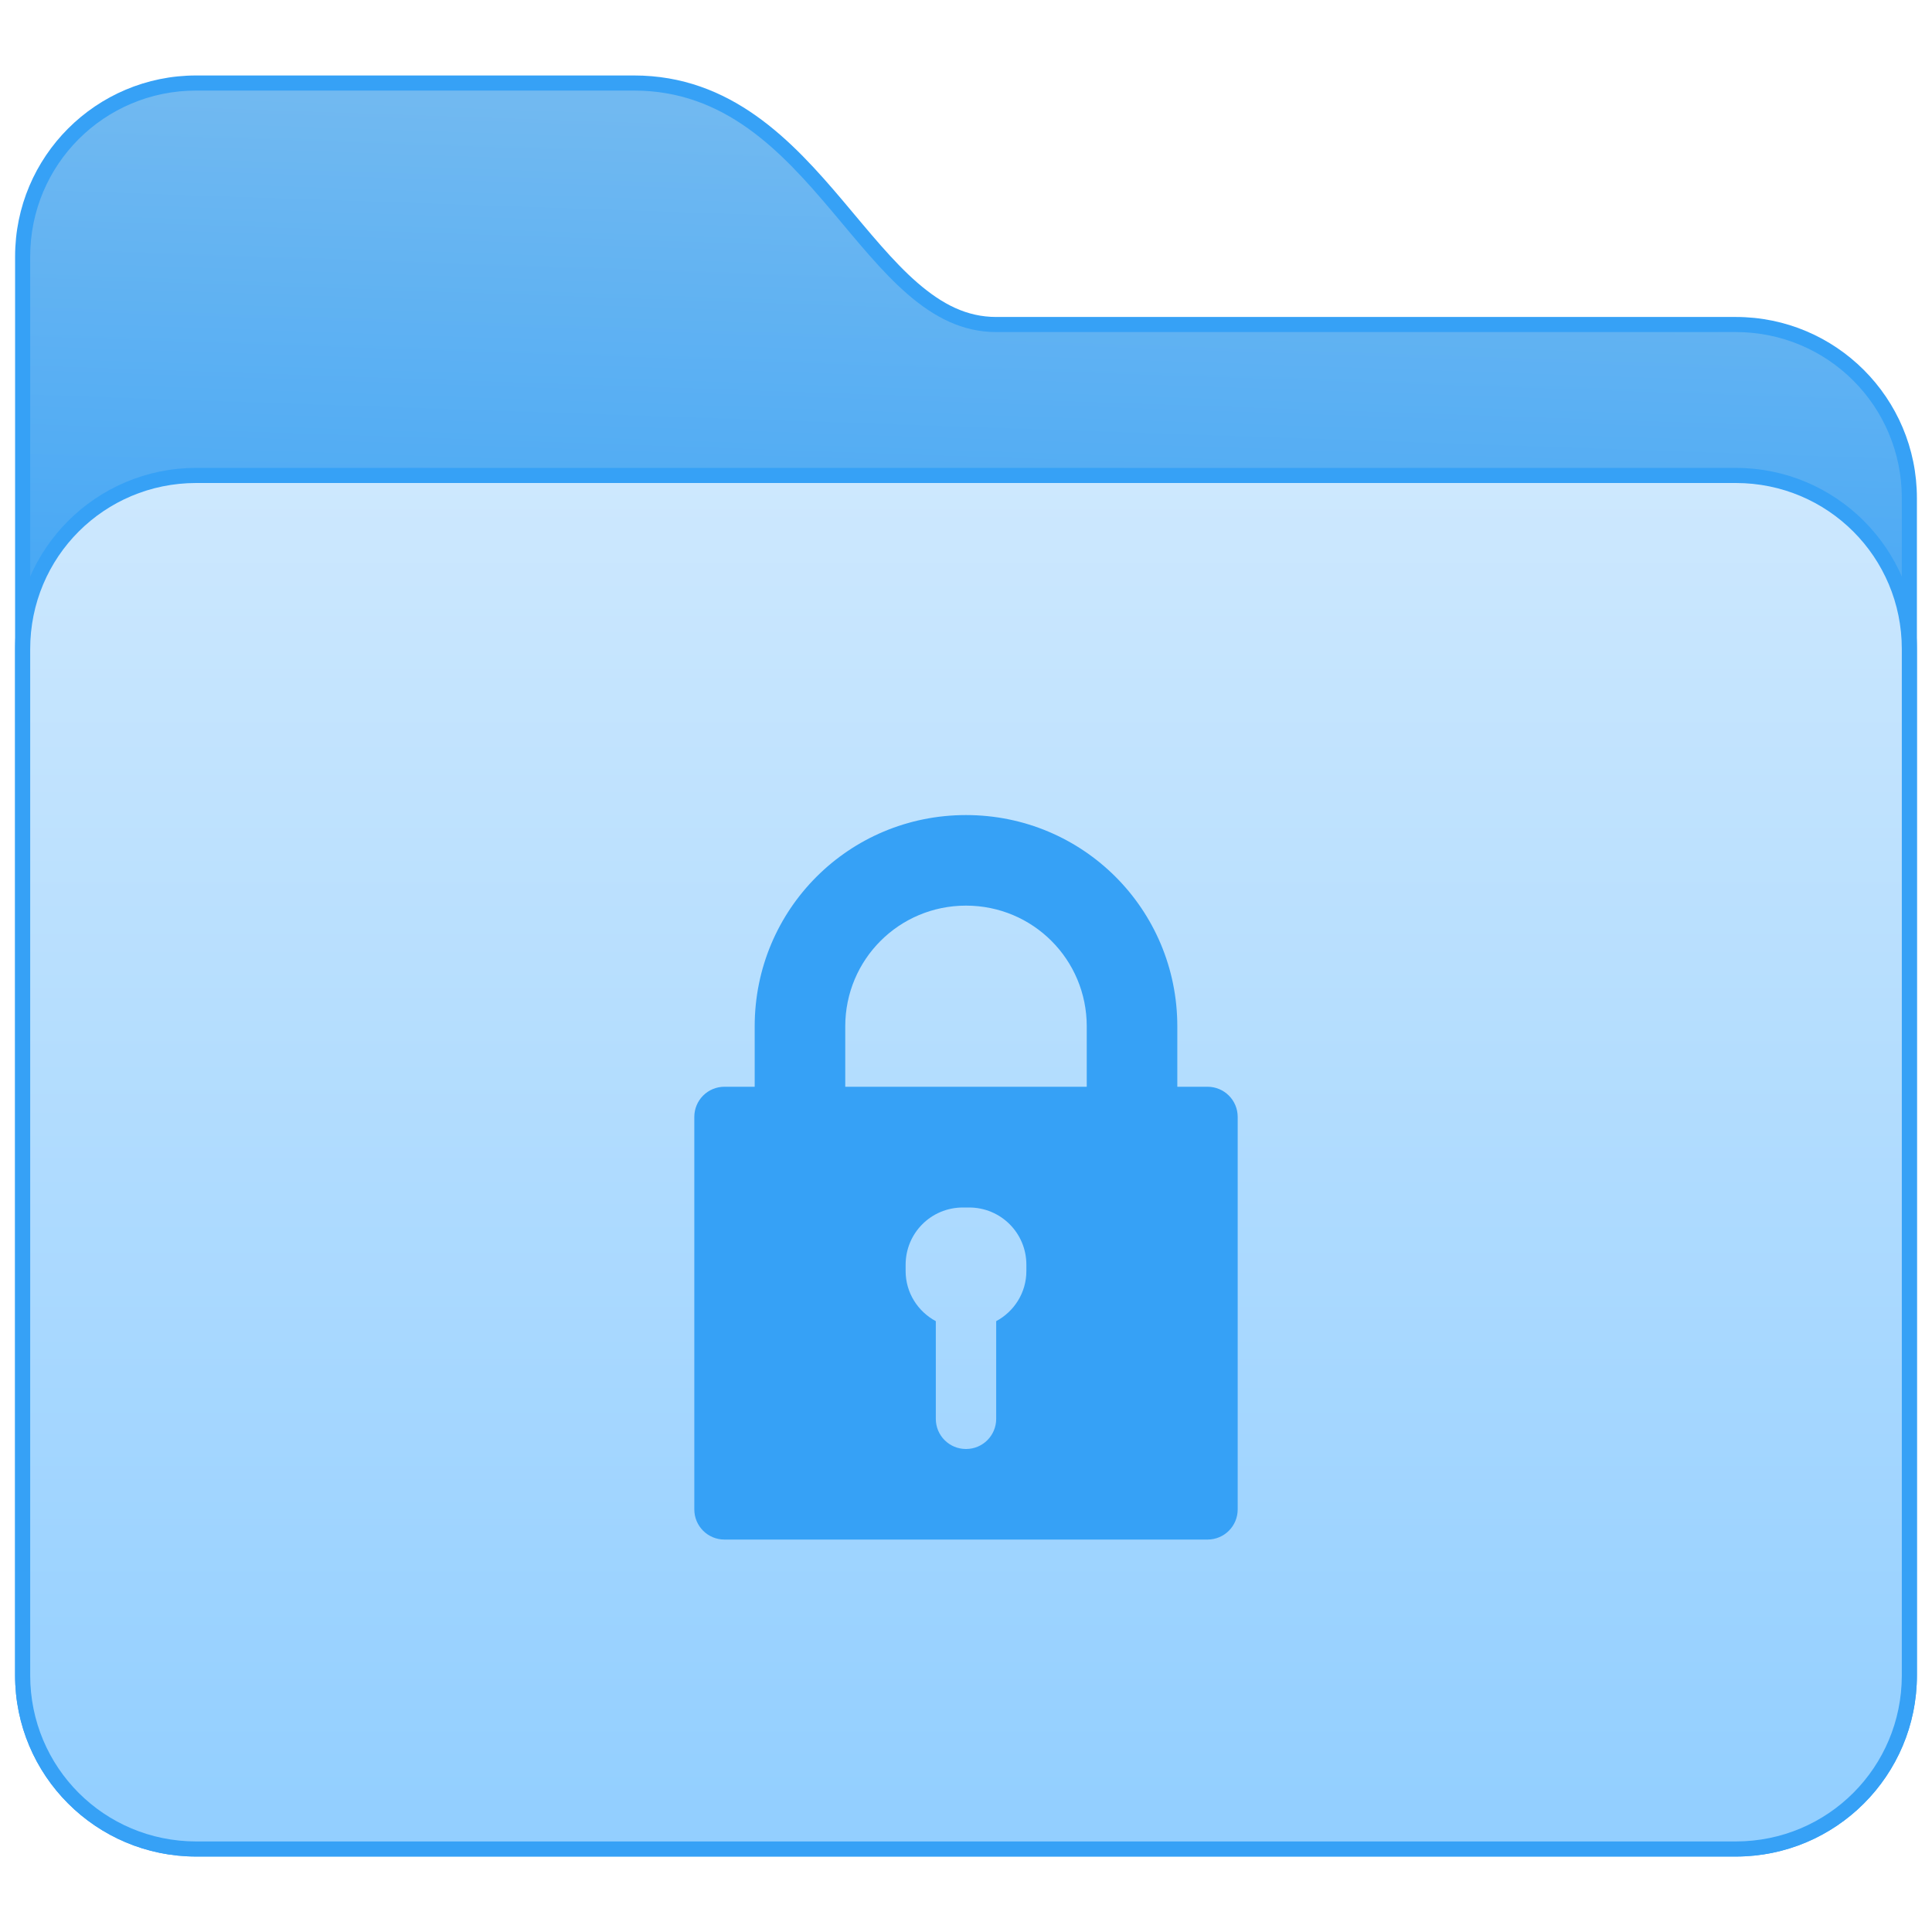 <?xml version="1.0" encoding="UTF-8" standalone="no"?>
<svg
   xmlns:dc="http://purl.org/dc/elements/1.1/"
   xmlns:cc="http://creativecommons.org/ns#"
   xmlns:rdf="http://www.w3.org/1999/02/22-rdf-syntax-ns#"
   xmlns:svg="http://www.w3.org/2000/svg"
   xmlns="http://www.w3.org/2000/svg"
   xmlns:xlink="http://www.w3.org/1999/xlink"
   xmlns:sodipodi="http://sodipodi.sourceforge.net/DTD/sodipodi-0.dtd"
   xmlns:inkscape="http://www.inkscape.org/namespaces/inkscape"
   width="128"
   height="128"
   viewBox="0 0 128 128"
   version="1.1"
   id="svg8"
   inkscape:version="1.0.1 (3bc2e813f5, 2020-09-07)"
   sodipodi:docname="certificate-server.svg">
  <title
     id="title7895">Antu icon Theme</title>
  <defs
     id="defs2">
    <style
       id="current-color-scheme"
       type="text/css">
      .ColorScheme-Text {
        color:#36404d;
      }
      </style>
    <style
       id="current-color-scheme-8"
       type="text/css">
      .ColorScheme-Text {
        color:#36404d;
      }
      </style>
    <style
       id="current-color-scheme-5"
       type="text/css">
      .ColorScheme-Text {
        color:#36404d;
      }
      </style>
    <style
       id="current-color-scheme-8-3"
       type="text/css">
      .ColorScheme-Text {
        color:#36404d;
      }
      </style>
    <linearGradient
       gradientUnits="userSpaceOnUse"
       y2="354.29"
       x2="-704.05"
       y1="647.77"
       x1="-701.19"
       id="2">
      <stop
         stop-color="#93cfff"
         id="stop853" />
      <stop
         offset="1"
         stop-color="#cde8fe"
         id="stop855" />
    </linearGradient>
    <style
       id="current-color-scheme-56"
       type="text/css">
      .ColorScheme-Text {
        color:#36404d;
      }
      </style>
    <style
       id="current-color-scheme-8-2"
       type="text/css">
      .ColorScheme-Text {
        color:#36404d;
      }
      </style>
    <style
       id="current-color-scheme-5-9"
       type="text/css">
      .ColorScheme-Text {
        color:#36404d;
      }
      </style>
    <style
       id="current-color-scheme-8-3-1"
       type="text/css">
      .ColorScheme-Text {
        color:#36404d;
      }
      </style>
    <linearGradient
       id="1-0">
      <stop
         stop-color="#289bf7"
         id="stop859-9" />
      <stop
         offset="1"
         stop-color="#71b9f1"
         id="stop861-3" />
    </linearGradient>
    <linearGradient
       inkscape:collect="always"
       xlink:href="#1-0"
       id="linearGradient945"
       x1="-41"
       y1="268.65"
       x2="-40"
       y2="239.573"
       gradientUnits="userSpaceOnUse" />
    <linearGradient
       inkscape:collect="always"
       xlink:href="#2"
       id="linearGradient953"
       x1="32"
       y1="327.65"
       x2="32"
       y2="239.65"
       gradientUnits="userSpaceOnUse" />
    <style
       type="text/css"
       id="current-color-scheme-53">
      .ColorScheme-Text {
        color:#122036;
      }
      </style>
    <style
       type="text/css"
       id="current-color-scheme-7">
      .ColorScheme-Text {
        color:#122036;
      }
      </style>
    <style
       type="text/css"
       id="current-color-scheme-5-5">
      .ColorScheme-Text {
        color:#122036;
      }
      </style>
    <style
       id="current-color-scheme-9"
       type="text/css">
      .ColorScheme-Text {
        color:#122036;
      }
      </style>
    <style
       id="current-color-scheme-1"
       type="text/css">
      .ColorScheme-Text {
        color:#122036;
      }
      </style>
    <style
       type="text/css"
       id="current-color-scheme-10">
      .ColorScheme-Text {
        color:#122036;
      }
      </style>
    <style
       id="current-color-scheme-6"
       type="text/css">
      .ColorScheme-Text {
        color:#122036;
      }
      </style>
    <style
       id="current-color-scheme-7-1"
       type="text/css">
      .ColorScheme-Text {
        color:#122036;
      }
      </style>
    <style
       id="current-color-scheme-5-2"
       type="text/css">
      .ColorScheme-Text {
        color:#122036;
      }
      </style>
  </defs>
  <sodipodi:namedview
     id="base"
     pagecolor="#ffffff"
     bordercolor="#666666"
     borderopacity="1.0"
     inkscape:pageopacity="0.0"
     inkscape:pageshadow="2"
     inkscape:zoom="7.8018576"
     inkscape:cx="72.580074"
     inkscape:cy="57.545764"
     inkscape:document-units="px"
     inkscape:current-layer="g6698"
     showgrid="true"
     units="px"
     inkscape:window-width="1920"
     inkscape:window-height="1126"
     inkscape:window-x="0"
     inkscape:window-y="0"
     inkscape:window-maximized="1"
     objecttolerance="10"
     gridtolerance="10"
     guidetolerance="10"
     inkscape:document-rotation="0">
    <inkscape:grid
       type="xygrid"
       id="grid7897"
       empspacing="4" />
  </sodipodi:namedview>
  <g
     inkscape:label="Capa 1"
     inkscape:groupmode="layer"
     id="layer1"
     transform="translate(0,-186.65)">
    <g
       id="g5235"
       transform="translate(32,-20)">
      <g
         transform="matrix(2,0,0,2,8,-302.65)"
         id="g6698">
        <g
           id="g899"
           transform="translate(22,18)">
          <path
             d="m -35.5,239.15 c -3.315,0 -6,2.685 -6,6 v 47 c 0,3.315 2.685,6 6,6 H 15.5 c 3.315,0 6,-2.685 6,-6 v -39 c 0,-3.315 -2.685,-6 -6,-6 H -9 c -0.977,0 -1.787,-0.423 -2.603,-1.128 -0.815,-0.705 -1.603,-1.687 -2.452,-2.694 -1.699,-2.014 -3.723,-4.178 -6.945,-4.178 z"
             style="color:#000000;font-style:normal;font-variant:normal;font-weight:normal;font-stretch:normal;font-size:medium;line-height:normal;font-family:sans-serif;font-variant-ligatures:normal;font-variant-position:normal;font-variant-caps:normal;font-variant-numeric:normal;font-variant-alternates:normal;font-variant-east-asian:normal;font-feature-settings:normal;font-variation-settings:normal;text-indent:0;text-align:start;text-decoration:none;text-decoration-line:none;text-decoration-style:solid;text-decoration-color:#000000;letter-spacing:normal;word-spacing:normal;text-transform:none;writing-mode:lr-tb;direction:ltr;text-orientation:mixed;dominant-baseline:auto;baseline-shift:baseline;text-anchor:start;white-space:normal;shape-padding:0;shape-margin:0;inline-size:0;clip-rule:nonzero;display:inline;overflow:visible;visibility:visible;opacity:1;isolation:auto;mix-blend-mode:normal;color-interpolation:sRGB;color-interpolation-filters:linearRGB;solid-color:#000000;solid-opacity:1;vector-effect:none;fill:#36a1f6;fill-opacity:1;fill-rule:nonzero;stroke:none;stroke-width:1;stroke-linecap:butt;stroke-linejoin:miter;stroke-miterlimit:4;stroke-dasharray:none;stroke-dashoffset:0;stroke-opacity:1;color-rendering:auto;image-rendering:auto;shape-rendering:auto;text-rendering:auto;enable-background:accumulate;stop-color:#000000;stop-opacity:1"
             id="path1242"
             sodipodi:nodetypes="sssssssssssss" />
          <g
             transform="matrix(0.5,0,0,0.5,-26,133.325)"
             style="opacity:1"
             id="g1210">
            <path
               id="path1212"
               d="m -19,212.65 23,1e-5 c 12,0 11,16 20,16 l 55,-1e-5 c 6.094,0 11,4.906 11,11 v 78 c 0,6.094 -4.906,11 -11,11 h -98 c -6.094,0 -11,-4.906 -11,-11 v -94 c 0,-6.094 4.906,-11 11,-11 z"
               style="color:#000000;font-style:normal;font-variant:normal;font-weight:normal;font-stretch:normal;font-size:medium;line-height:normal;font-family:sans-serif;font-variant-ligatures:normal;font-variant-position:normal;font-variant-caps:normal;font-variant-numeric:normal;font-variant-alternates:normal;font-variant-east-asian:normal;font-feature-settings:normal;font-variation-settings:normal;text-indent:0;text-align:start;text-decoration:none;text-decoration-line:none;text-decoration-style:solid;text-decoration-color:#000000;letter-spacing:normal;word-spacing:normal;text-transform:none;writing-mode:lr-tb;direction:ltr;text-orientation:mixed;dominant-baseline:auto;baseline-shift:baseline;text-anchor:start;white-space:normal;shape-padding:0;shape-margin:0;inline-size:0;clip-rule:nonzero;display:inline;overflow:visible;visibility:visible;isolation:auto;mix-blend-mode:normal;color-interpolation:sRGB;color-interpolation-filters:linearRGB;solid-color:#000000;solid-opacity:1;vector-effect:none;fill:none;fill-opacity:0.335;fill-rule:nonzero;stroke:none;stroke-width:2;stroke-linecap:butt;stroke-linejoin:miter;stroke-miterlimit:4;stroke-dasharray:none;stroke-dashoffset:0;stroke-opacity:1;color-rendering:auto;image-rendering:auto;shape-rendering:auto;text-rendering:auto;enable-background:accumulate;stop-color:#000000;stop-opacity:1" />
          </g>
          <path
             id="rect1149-4-0"
             style="fill:url(#linearGradient945);fill-opacity:1;stroke-width:0.5"
             d="m -35.5,239.65 14.5,1e-5 c 6,0 7.5,8 12,8 l 24.5,-1e-5 c 3.047,0 5.5,2.453 5.5,5.5 v 39 c 0,3.047 -2.453,5.5 -5.5,5.5 h -51 c -3.047,0 -5.5,-2.453 -5.5,-5.5 v -47 c 0,-3.047 2.453,-5.5 5.5,-5.5 z"
             sodipodi:nodetypes="sccssssssss" />
          <g
             id="g1040"
             style="opacity:1"
             transform="matrix(0.5,0,0,0.5,-26,132.825)">
            <path
               id="path1048"
               style="color:#000000;font-style:normal;font-variant:normal;font-weight:normal;font-stretch:normal;font-size:medium;line-height:normal;font-family:sans-serif;font-variant-ligatures:normal;font-variant-position:normal;font-variant-caps:normal;font-variant-numeric:normal;font-variant-alternates:normal;font-variant-east-asian:normal;font-feature-settings:normal;font-variation-settings:normal;text-indent:0;text-align:start;text-decoration:none;text-decoration-line:none;text-decoration-style:solid;text-decoration-color:#000000;letter-spacing:normal;word-spacing:normal;text-transform:none;writing-mode:lr-tb;direction:ltr;text-orientation:mixed;dominant-baseline:auto;baseline-shift:baseline;text-anchor:start;white-space:normal;shape-padding:0;shape-margin:0;inline-size:0;clip-rule:nonzero;display:inline;overflow:visible;visibility:visible;isolation:auto;mix-blend-mode:normal;color-interpolation:sRGB;color-interpolation-filters:linearRGB;solid-color:#000000;solid-opacity:1;vector-effect:none;fill:#36a1f6;fill-opacity:1;fill-rule:nonzero;stroke:none;stroke-width:2;stroke-linecap:butt;stroke-linejoin:miter;stroke-miterlimit:4;stroke-dasharray:none;stroke-dashoffset:0;stroke-opacity:1;color-rendering:auto;image-rendering:auto;shape-rendering:auto;text-rendering:auto;enable-background:accumulate;stop-color:#000000;stop-opacity:1"
               d="M 2,238.65 H -19 c -6.631,0 -12,5.369 -12,12 v 68 c 0,6.631 5.369,12 12,12 h 102 c 6.631,0 12,-5.369 12,-12 v -68 c 0,-6.631 -5.369,-12 -12,-12 z"
               sodipodi:nodetypes="cssssssscc" />
            <path
               style="color:#000000;font-style:normal;font-variant:normal;font-weight:normal;font-stretch:normal;font-size:medium;line-height:normal;font-family:sans-serif;font-variant-ligatures:normal;font-variant-position:normal;font-variant-caps:normal;font-variant-numeric:normal;font-variant-alternates:normal;font-variant-east-asian:normal;font-feature-settings:normal;font-variation-settings:normal;text-indent:0;text-align:start;text-decoration:none;text-decoration-line:none;text-decoration-style:solid;text-decoration-color:#000000;letter-spacing:normal;word-spacing:normal;text-transform:none;writing-mode:lr-tb;direction:ltr;text-orientation:mixed;dominant-baseline:auto;baseline-shift:baseline;text-anchor:start;white-space:normal;shape-padding:0;shape-margin:0;inline-size:0;clip-rule:nonzero;display:inline;overflow:visible;visibility:visible;isolation:auto;mix-blend-mode:normal;color-interpolation:sRGB;color-interpolation-filters:linearRGB;solid-color:#000000;solid-opacity:1;vector-effect:none;fill:url(#linearGradient953);fill-opacity:1.0;fill-rule:nonzero;stroke:none;stroke-width:2;stroke-linecap:butt;stroke-linejoin:miter;stroke-miterlimit:4;stroke-dasharray:none;stroke-dashoffset:0;stroke-opacity:1;color-rendering:auto;image-rendering:auto;shape-rendering:auto;text-rendering:auto;enable-background:accumulate;stop-color:#000000;stop-opacity:1"
               d="m -19,239.65 21,1e-5 81,-1e-5 c 6.094,0 11,4.906 11,11 v 68 c 0,6.094 -4.906,11 -11,11 H -19 c -6.094,0 -11,-4.906 -11,-11 v -68 c 0,-6.094 4.906,-11 11,-11 z"
               id="path1042"
               sodipodi:nodetypes="cccssssssc" />
          </g>
        </g>
        <g
           inkscape:label="Capa 1"
           id="layer1-1"
           transform="matrix(0.5,0,0,0.5,-20,161.325)"
           style="fill:#36a1f6;fill-opacity:1">
          <g
             id="g5223"
             transform="translate(24,20)"
             style="fill:#36a1f6;fill-opacity:1">
            <g
               transform="matrix(2,0,0,2,-36,-520.65)"
               id="g1658"
               style="fill:#36a1f6;fill-opacity:1" />
          </g>
          <g
             id="layer1-9"
             inkscape:label="Capa 1"
             transform="translate(0,2)"
             style="fill:#36a1f6;fill-opacity:1">
            <g
               transform="translate(24,20)"
               id="g5223-1"
               style="fill:#36a1f6;fill-opacity:1" />
            <g
               inkscape:label="Capa 1"
               id="layer1-6"
               transform="matrix(2,0,0,2,-1.5e-5,-314.65)"
               style="fill:#36a1f6;fill-opacity:1">
              <g
                 transform="translate(0,-1)"
                 id="g4164"
                 style="fill:#36a1f6;fill-opacity:1">
                <path
                   style="opacity:1;fill:#36a1f6;fill-opacity:1;stroke:none;stroke-width:8;stroke-linecap:round;stroke-linejoin:round;stroke-miterlimit:4;stroke-dasharray:none;stroke-dashoffset:0;stroke-opacity:1"
                   d="m 64,52 c -7.756,0 -14,6.244 -14,14 v 4 h -2 c -1.108,0 -2,0.892 -2,2 v 26 c 0,1.108 0.892,2 2,2 h 20 2 1 1 8 c 1.108,0 2,-0.892 2,-2 V 96 92 88 84 72 c 0,-1.108 -0.892,-2 -2,-2 H 78 V 66 C 78,58.244 71.756,52 64,52 Z m 0,6 c 4.432,0 8,3.568 8,8 v 4 H 56 v -4 c 0,-4.432 3.568,-8 8,-8 z m -0.207,20 h 0.414 C 66.309,78 68,79.691 68,81.793 v 0.414 c 0,1.447 -0.814,2.684 -2,3.324 V 92 c 0,1.108 -0.892,2 -2,2 -1.108,0 -2,-0.892 -2,-2 v -6.469 c -1.186,-0.64 -2,-1.877 -2,-3.324 V 81.793 C 60,79.691 61.691,78 63.793,78 Z"
                   transform="matrix(0.5,0,0,0.5,7.4999981e-6,251.65)"
                   id="rect4256-0"
                   inkscape:connector-curvature="0" />
              </g>
            </g>
          </g>
        </g>
      </g>
    </g>
  </g>
</svg>
